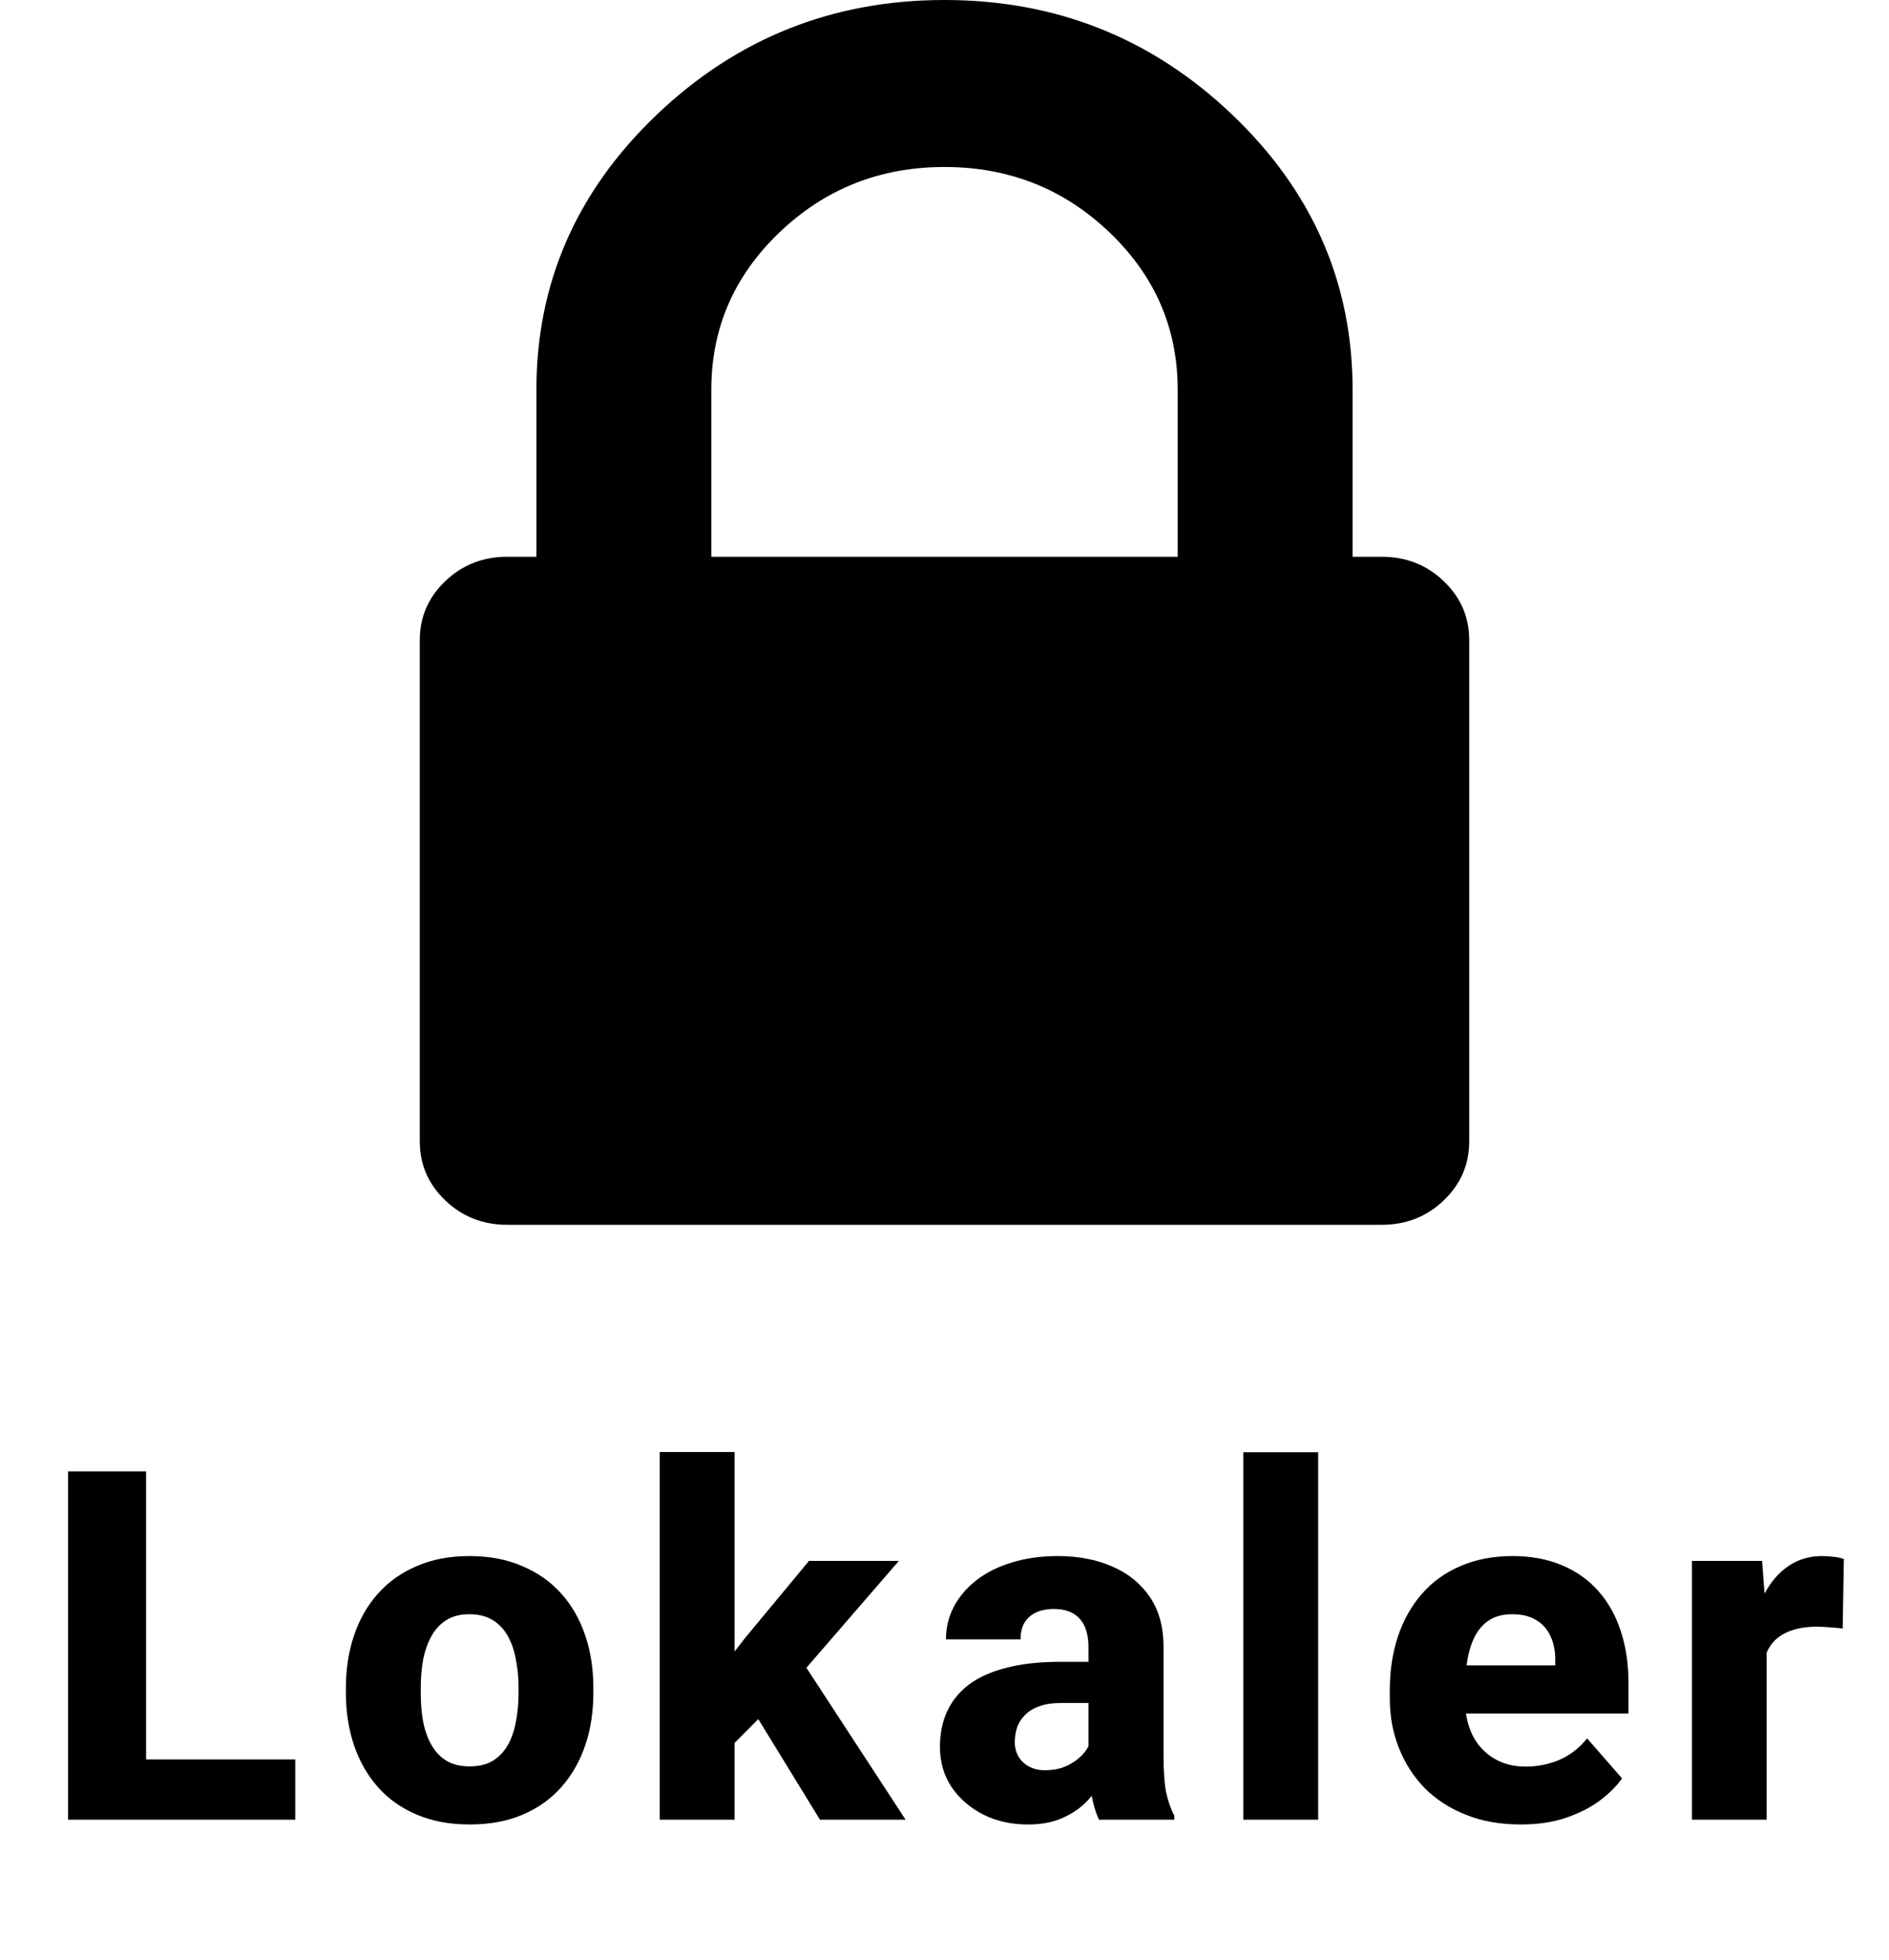 <svg width="27" height="28" viewBox="0 0 27 28" fill="none" xmlns="http://www.w3.org/2000/svg">
<path d="M10.167 7.955H16.833V5.568C16.833 4.69 16.508 3.94 15.857 3.319C15.206 2.697 14.42 2.386 13.5 2.386C12.58 2.386 11.794 2.697 11.143 3.319C10.492 3.94 10.167 4.69 10.167 5.568V7.955ZM21 9.148V16.307C21 16.638 20.878 16.92 20.635 17.152C20.392 17.384 20.097 17.5 19.75 17.5H7.25C6.903 17.5 6.608 17.384 6.365 17.152C6.122 16.92 6 16.638 6 16.307V9.148C6 8.816 6.122 8.535 6.365 8.303C6.608 8.071 6.903 7.955 7.25 7.955H7.667V5.568C7.667 4.044 8.24 2.734 9.385 1.641C10.531 0.547 11.903 0 13.5 0C15.097 0 16.469 0.547 17.615 1.641C18.76 2.734 19.333 4.044 19.333 5.568V7.955H19.75C20.097 7.955 20.392 8.071 20.635 8.303C20.878 8.535 21 8.816 21 9.148Z" fill="black"/>
<path d="M4.22 25.139V26H1.708V25.139H4.22ZM2.088 21.023V26H0.973V21.023H2.088ZM4.944 24.189V24.117C4.944 23.846 4.983 23.596 5.06 23.368C5.138 23.138 5.251 22.939 5.402 22.77C5.552 22.601 5.737 22.47 5.956 22.377C6.174 22.281 6.425 22.233 6.708 22.233C6.995 22.233 7.248 22.281 7.466 22.377C7.687 22.47 7.873 22.601 8.023 22.77C8.174 22.939 8.288 23.138 8.365 23.368C8.443 23.596 8.481 23.846 8.481 24.117V24.189C8.481 24.457 8.443 24.707 8.365 24.937C8.288 25.165 8.174 25.364 8.023 25.535C7.873 25.704 7.689 25.835 7.47 25.928C7.251 26.022 6.999 26.068 6.714 26.068C6.432 26.068 6.18 26.022 5.959 25.928C5.738 25.835 5.552 25.704 5.402 25.535C5.251 25.364 5.138 25.165 5.06 24.937C4.983 24.707 4.944 24.457 4.944 24.189ZM6.014 24.117V24.189C6.014 24.334 6.025 24.471 6.048 24.599C6.073 24.726 6.113 24.838 6.168 24.934C6.222 25.029 6.294 25.105 6.383 25.159C6.474 25.212 6.584 25.238 6.714 25.238C6.844 25.238 6.954 25.212 7.043 25.159C7.131 25.105 7.203 25.029 7.258 24.934C7.313 24.838 7.351 24.726 7.374 24.599C7.399 24.471 7.412 24.334 7.412 24.189V24.117C7.412 23.973 7.399 23.839 7.374 23.713C7.351 23.586 7.313 23.473 7.258 23.375C7.203 23.277 7.13 23.201 7.039 23.146C6.95 23.091 6.84 23.064 6.708 23.064C6.58 23.064 6.472 23.091 6.383 23.146C6.294 23.201 6.222 23.277 6.168 23.375C6.113 23.473 6.073 23.586 6.048 23.713C6.025 23.839 6.014 23.973 6.014 24.117ZM10.5 20.747V26H9.43V20.747H10.5ZM12.848 22.302L11.239 24.161L10.387 25.016L9.96 24.294L10.651 23.402L11.563 22.302H12.848ZM11.72 26L10.678 24.301L11.444 23.703L12.944 26H11.72ZM15.558 25.118V23.532C15.558 23.421 15.54 23.325 15.506 23.245C15.472 23.165 15.419 23.103 15.346 23.057C15.273 23.012 15.178 22.989 15.062 22.989C14.964 22.989 14.879 23.006 14.806 23.04C14.735 23.074 14.68 23.123 14.642 23.187C14.605 23.251 14.587 23.329 14.587 23.423H13.521C13.521 23.256 13.558 23.102 13.633 22.958C13.709 22.814 13.816 22.688 13.955 22.579C14.096 22.469 14.264 22.385 14.46 22.326C14.656 22.264 14.876 22.233 15.12 22.233C15.409 22.233 15.667 22.282 15.893 22.38C16.12 22.476 16.3 22.621 16.433 22.814C16.565 23.006 16.631 23.247 16.631 23.539V25.087C16.631 25.311 16.643 25.486 16.669 25.614C16.696 25.739 16.735 25.849 16.785 25.942V26H15.708C15.658 25.893 15.62 25.761 15.595 25.604C15.57 25.444 15.558 25.282 15.558 25.118ZM15.691 23.744L15.698 24.332H15.168C15.05 24.332 14.947 24.347 14.86 24.377C14.776 24.406 14.708 24.447 14.655 24.5C14.603 24.55 14.564 24.609 14.539 24.677C14.516 24.743 14.505 24.816 14.505 24.896C14.505 24.971 14.523 25.04 14.56 25.101C14.596 25.16 14.646 25.207 14.71 25.241C14.774 25.275 14.848 25.293 14.932 25.293C15.071 25.293 15.19 25.265 15.288 25.21C15.388 25.156 15.465 25.09 15.52 25.012C15.575 24.933 15.602 24.858 15.602 24.79L15.858 25.234C15.817 25.326 15.767 25.42 15.708 25.518C15.649 25.614 15.574 25.704 15.482 25.788C15.391 25.87 15.281 25.937 15.151 25.99C15.023 26.042 14.87 26.068 14.69 26.068C14.457 26.068 14.246 26.022 14.057 25.928C13.868 25.832 13.716 25.701 13.602 25.535C13.491 25.369 13.435 25.177 13.435 24.961C13.435 24.767 13.47 24.595 13.541 24.445C13.612 24.294 13.718 24.167 13.859 24.062C14.002 23.957 14.182 23.879 14.399 23.826C14.615 23.771 14.868 23.744 15.158 23.744H15.691ZM18.841 20.75V26H17.771V20.75H18.841ZM21.738 26.068C21.444 26.068 21.181 26.022 20.949 25.928C20.716 25.835 20.519 25.706 20.357 25.542C20.198 25.376 20.076 25.184 19.992 24.968C19.907 24.751 19.865 24.52 19.865 24.274V24.144C19.865 23.868 19.904 23.614 19.981 23.382C20.059 23.149 20.172 22.948 20.32 22.777C20.47 22.604 20.655 22.47 20.873 22.377C21.092 22.281 21.342 22.233 21.622 22.233C21.884 22.233 22.118 22.277 22.323 22.363C22.528 22.448 22.701 22.57 22.842 22.729C22.983 22.886 23.091 23.076 23.164 23.3C23.239 23.521 23.276 23.769 23.276 24.045V24.482H20.296V23.795H22.23V23.713C22.23 23.584 22.206 23.47 22.159 23.372C22.113 23.274 22.045 23.198 21.954 23.146C21.865 23.091 21.752 23.064 21.615 23.064C21.485 23.064 21.377 23.091 21.291 23.146C21.204 23.201 21.134 23.278 21.082 23.378C21.032 23.476 20.995 23.591 20.973 23.724C20.95 23.854 20.939 23.994 20.939 24.144V24.274C20.939 24.418 20.958 24.549 20.997 24.667C21.035 24.785 21.092 24.887 21.168 24.971C21.243 25.055 21.334 25.122 21.441 25.169C21.548 25.217 21.67 25.241 21.807 25.241C21.975 25.241 22.136 25.209 22.289 25.145C22.441 25.079 22.573 24.977 22.685 24.838L23.184 25.409C23.109 25.518 23.003 25.624 22.866 25.727C22.732 25.827 22.57 25.909 22.381 25.973C22.192 26.037 21.977 26.068 21.738 26.068ZM25.251 23.163V26H24.184V22.302H25.186L25.251 23.163ZM26.355 22.274L26.338 23.269C26.292 23.262 26.233 23.256 26.16 23.252C26.087 23.245 26.024 23.242 25.972 23.242C25.835 23.242 25.717 23.259 25.616 23.293C25.518 23.325 25.436 23.373 25.37 23.436C25.306 23.5 25.259 23.58 25.227 23.676C25.195 23.769 25.179 23.877 25.179 24L24.977 23.901C24.977 23.658 25.001 23.434 25.049 23.231C25.097 23.029 25.166 22.853 25.258 22.705C25.349 22.555 25.46 22.439 25.593 22.356C25.725 22.274 25.875 22.233 26.044 22.233C26.098 22.233 26.154 22.237 26.211 22.244C26.268 22.25 26.316 22.261 26.355 22.274Z" fill="black"/>
</svg>
